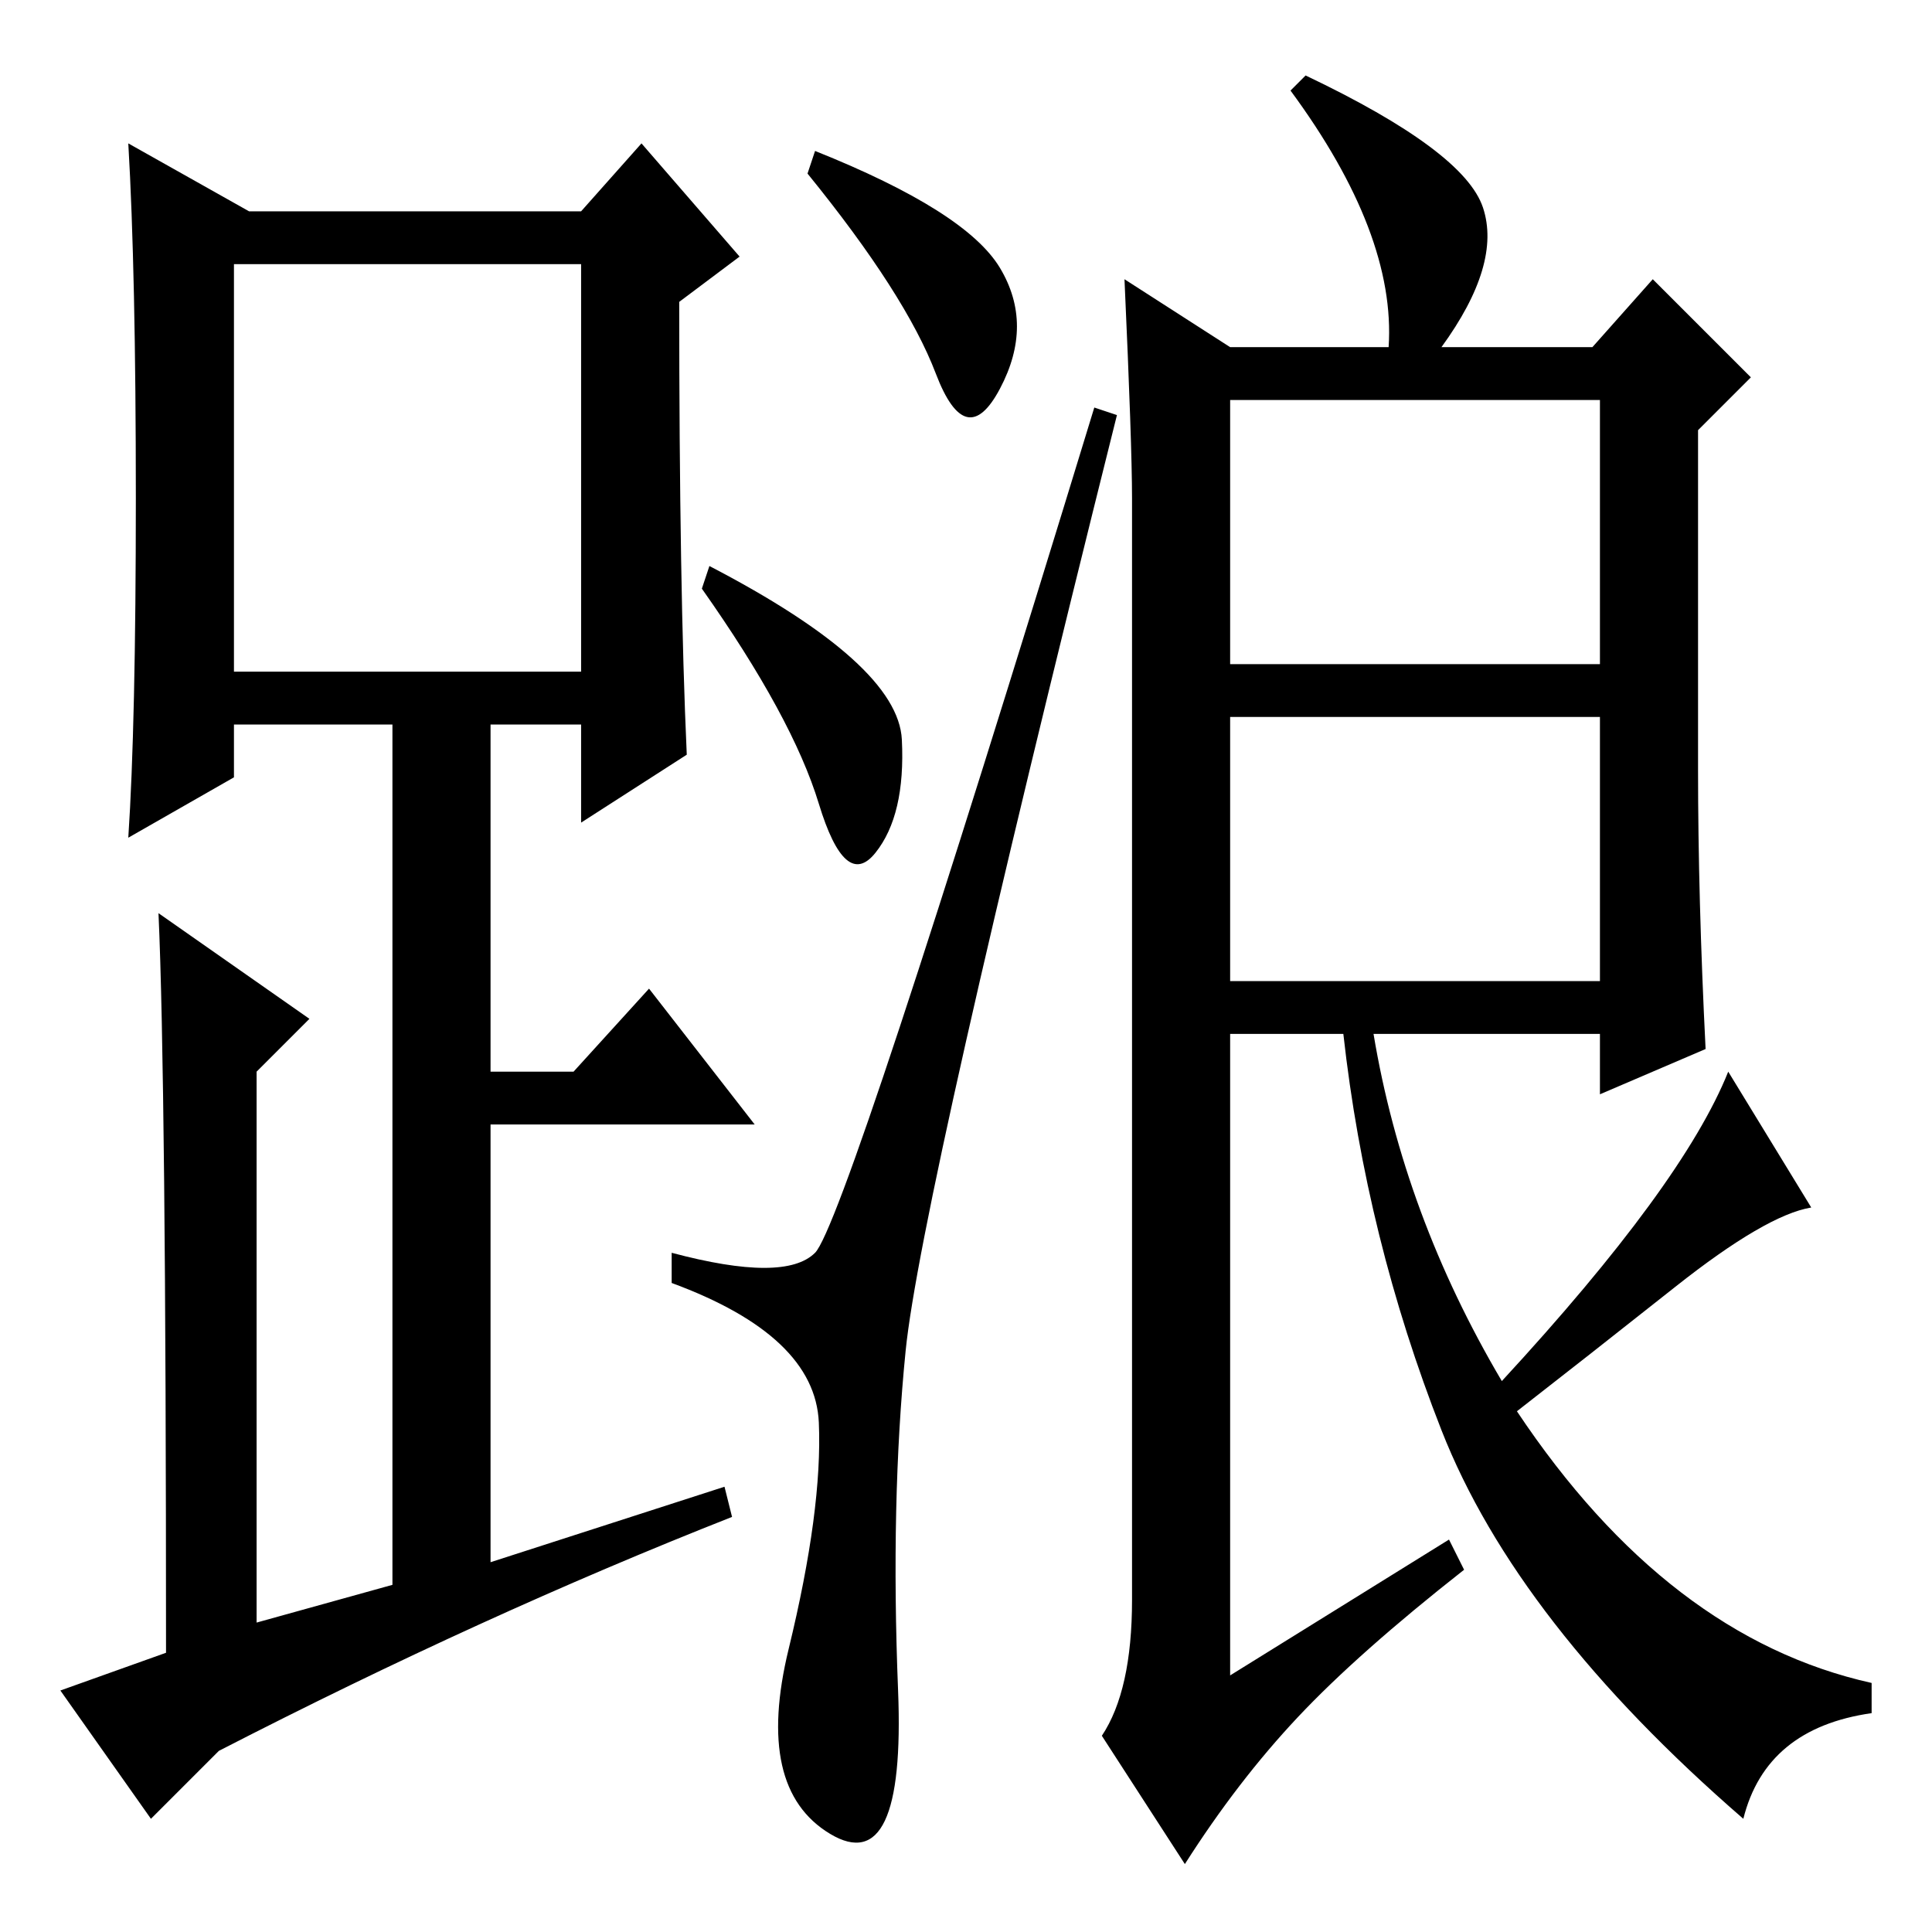 <?xml version="1.0" standalone="no"?>
<!DOCTYPE svg PUBLIC "-//W3C//DTD SVG 1.1//EN" "http://www.w3.org/Graphics/SVG/1.1/DTD/svg11.dtd" >
<svg xmlns="http://www.w3.org/2000/svg" xmlns:xlink="http://www.w3.org/1999/xlink" version="1.1" viewBox="0 -36 256 256">
  <g transform="matrix(1 0 0 -1 0 220)">
   <path fill="currentColor"
d="M91 156l-14 -9v13h-12v-46h11l10 11l14 -18h-35v-58l31 10l1 -4q-33 -13 -68 -31l-9 -9l-12 17l14 5q0 76 -1 98l20 -14l-7 -7v-73l18 5v114h-21v-7l-14 -8q1 15 1 45t-1 47l16 -9h44l8 9l13 -15l-8 -6q0 -38 1 -60zM31 167h46v54h-46v-54zM108 236q20 -8 24.5 -15.5
t0 -16t-8.5 2t-17 26.5zM94 181q25 -13 25.5 -23t-3.5 -15t-7.5 6.5t-15.5 28.5zM108 90q4 4 37 112l3 -1q-26 -104 -28 -124t-1 -45t-9 -19t-5.5 24.5t4 30t-19.5 18.5v4q15 -4 19 0zM163 168h49v35h-49v-35zM163 126h49v35h-49v-35zM150 44v146q0 7 -1 29l14 -9h21
q1 15 -13 34l2 2q21 -10 23.5 -17.5t-5.5 -18.5h20l8 9l13 -13l-7 -7v-45q0 -17 1 -37l-14 -6v8h-30q4 -24 17 -46q24 26 30 41l11 -18q-6 -1 -18 -10.5t-21 -16.5q20 -30 47 -36v-4q-14 -2 -17 -14q-30 26 -40 51.5t-13 52.5h-15v-85l29 18l2 -4q-14 -11 -22 -19.5
t-15 -19.5l-11 17q4 6 4 18z" />
  </g>

</svg>
